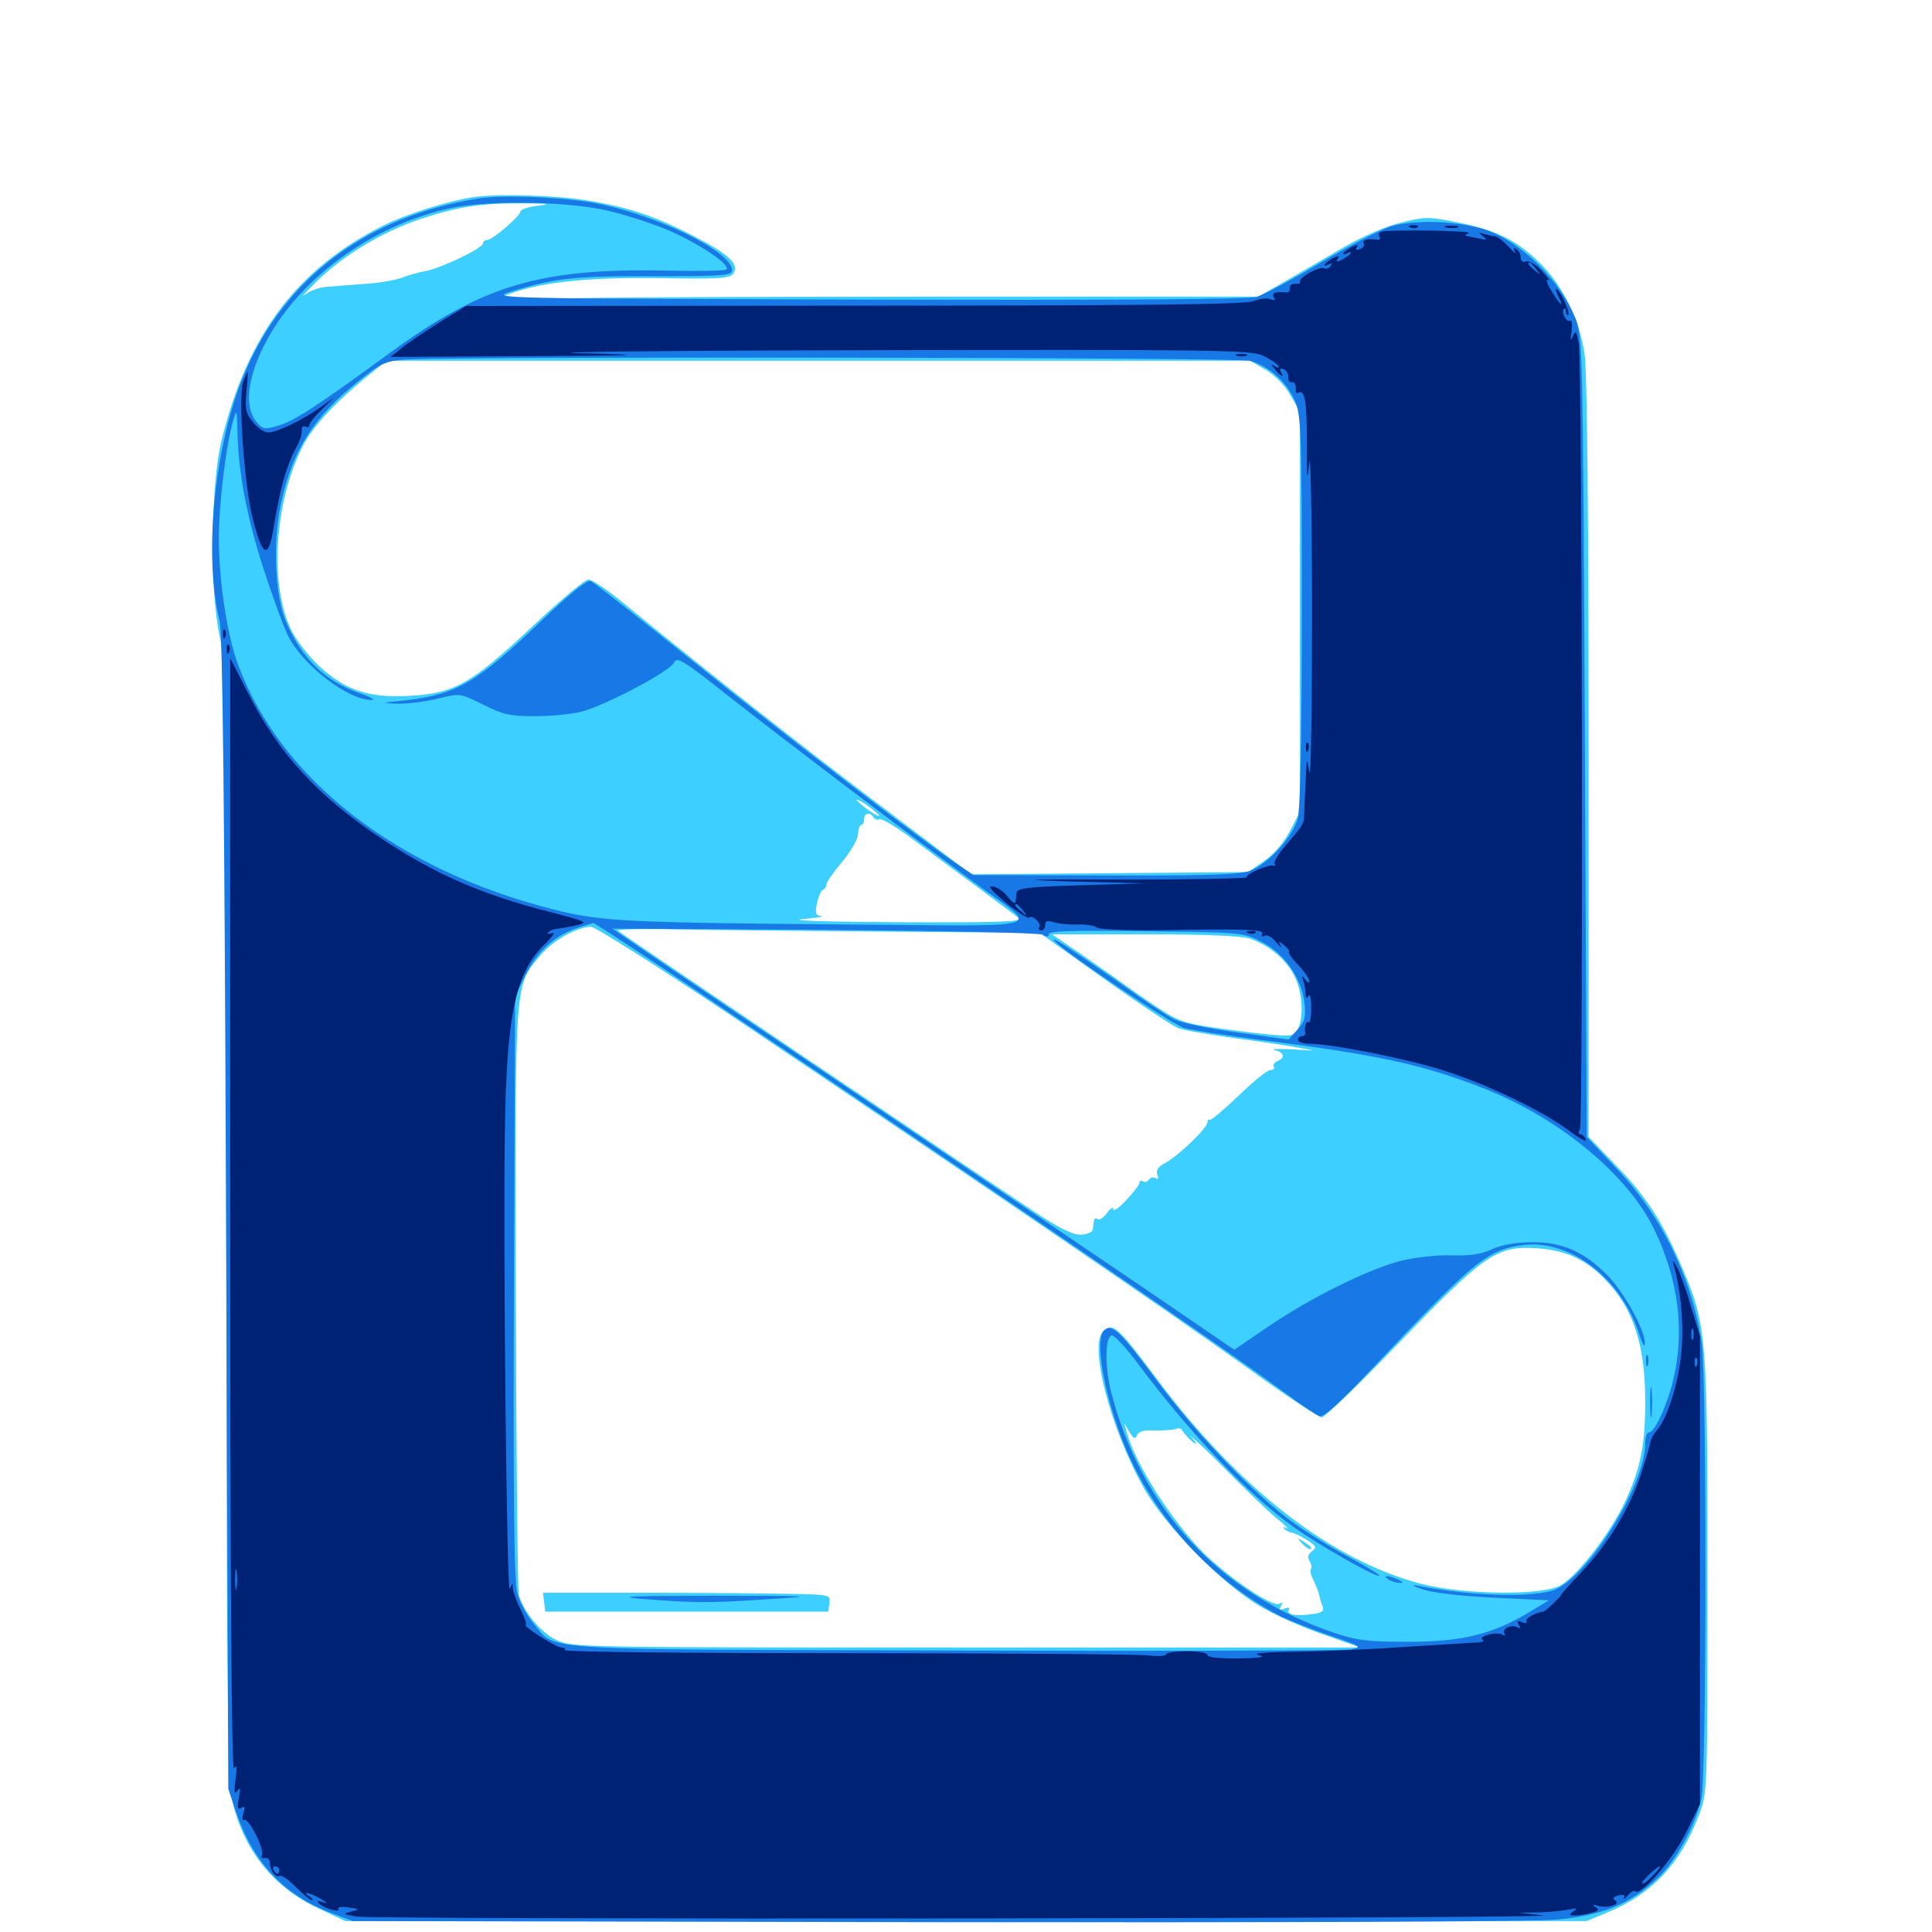 <svg xmlns="http://www.w3.org/2000/svg" viewBox="0 -1000 1000 1000">
	<path fill="#3ccfff" d="M244.141 -897.852C231.055 -895.703 209.57 -888.867 198.633 -883.398C153.906 -860.938 128.516 -827.344 114.844 -772.852C108.984 -749.805 108.398 -693.75 113.867 -669.922C116.992 -655.859 117.188 -633.984 117.188 -369.141C117.188 -173.242 117.773 -79.883 119.336 -72.07C124.414 -44.531 140.234 -23.633 164.648 -12.305L178.711 -5.664H500H821.289L832.031 -10.156C854.883 -19.531 869.922 -35.352 879.297 -60.352C883.789 -72.07 883.789 -72.266 883.789 -184.375C883.789 -309.57 883.398 -314.453 870.117 -345.117C860.352 -367.969 852.148 -380.664 836.328 -396.875L822.266 -411.523V-608.008C822.266 -734.18 821.484 -808.984 820.117 -817.188C817.383 -834.961 808.594 -852.539 797.07 -863.867C784.961 -875.781 774.023 -881.055 754.102 -884.961C739.648 -887.891 737.305 -887.891 725.195 -884.766C717.578 -883.008 705.078 -877.539 696.289 -872.461C687.695 -867.383 674.023 -859.57 666.016 -854.883L651.367 -846.484H489.062C399.805 -846.484 310.547 -846.094 290.82 -845.508C256.836 -844.531 255.273 -844.531 262.695 -847.461C279.297 -853.906 302.539 -856.445 340.625 -856.055C373.047 -855.469 377.93 -855.859 379.688 -858.594C382.617 -863.281 377.344 -868.359 359.18 -877.734C338.867 -888.281 325.195 -892.773 303.711 -896.289C287.5 -899.023 255.664 -899.805 244.141 -897.852ZM278.711 -893.555C273.633 -892.969 269.336 -891.602 269.336 -890.43C268.945 -887.891 254.883 -875.781 252.148 -875.781C250.977 -875.781 250 -875 250 -874.023C250 -871.484 227.344 -860.742 219.727 -859.57C216.602 -858.984 211.328 -857.617 208.008 -856.25C204.883 -855.078 196.484 -853.516 189.453 -853.125C182.422 -852.539 173.438 -851.953 169.531 -851.562C165.43 -851.367 160.156 -849.414 157.812 -847.461C155.273 -845.508 158.398 -848.828 164.453 -854.883C178.32 -868.164 197.656 -879.883 217.383 -886.523C236.719 -892.969 249.023 -894.922 270.508 -894.727C283.594 -894.727 285.742 -894.336 278.711 -893.555ZM299.414 -891.992C300.586 -892.578 299.609 -892.969 296.875 -892.969C294.141 -892.969 293.164 -892.578 294.531 -891.992C295.703 -891.602 298.047 -891.602 299.414 -891.992ZM655.078 -808.594C659.766 -805.859 665.234 -800.391 667.969 -795.312L672.852 -786.914V-683.398V-579.688L667.773 -570.117C664.844 -564.258 659.57 -558.008 654.492 -554.492L646.094 -548.633L574.414 -548.047L502.734 -547.461L457.031 -582.031C417.188 -611.914 362.891 -654.883 320.508 -689.648C313.477 -695.312 306.445 -700 304.492 -700C302.734 -700 289.648 -689.062 275.391 -675.586C243.945 -646.094 235.156 -641.016 211.914 -639.844C191.016 -638.672 179.297 -642.578 166.016 -654.492C160.547 -659.375 153.906 -667.773 151.172 -673.047C139.258 -696.484 141.797 -739.648 156.641 -768.945C161.523 -778.516 171.875 -790.039 187.305 -802.93L200 -813.281H423.633H647.07ZM455.078 -577.734C455.078 -577.148 452.539 -578.516 449.219 -580.859C446.094 -583.203 443.359 -585.547 443.359 -585.938C443.359 -586.523 446.094 -585.156 449.219 -582.812C452.539 -580.469 455.078 -578.125 455.078 -577.734ZM452.148 -576.953C452.93 -575.781 454.102 -575.391 455.078 -575.977C456.055 -576.562 463.281 -572.461 471.094 -566.602C491.016 -551.953 523.828 -527.539 527.344 -524.805C529.688 -522.852 516.797 -522.461 465.82 -522.656C430.469 -522.852 407.617 -523.438 415.039 -524.219C422.656 -525 427.148 -525.586 425.195 -525.781C422.07 -526.172 421.875 -527.148 422.852 -532.617C423.633 -535.938 425 -539.258 425.977 -539.453C426.953 -539.844 427.734 -541.016 427.734 -542.188C427.734 -543.359 431.25 -548.438 435.742 -553.711C440.234 -558.984 443.945 -565.625 444.141 -568.164C444.141 -570.898 444.922 -573.047 445.898 -573.047C446.68 -573.047 447.266 -574.414 447.266 -575.977C447.266 -579.297 450.391 -579.883 452.148 -576.953ZM377.148 -475.195C512.891 -383.984 604.883 -321.289 647.852 -290.43C666.211 -277.148 682.617 -266.406 684.18 -266.406C685.742 -266.406 703.906 -283.984 724.609 -305.469C768.359 -350.781 774.805 -355.273 795.312 -353.906C810.156 -352.93 820.703 -348.242 830.664 -337.891C845.508 -322.656 851.562 -304.102 851.562 -274.414C851.562 -251.953 849.219 -240.234 841.211 -222.852C833.789 -207.031 817.383 -185.352 808.203 -179.688C799.414 -174.023 757.812 -174.414 735.352 -180.273C688.672 -192.578 641.016 -229.688 598.438 -286.719C578.906 -312.891 576.172 -315.43 571.289 -311.328C563.281 -304.688 574.414 -261.133 592.188 -229.492C603.32 -209.961 632.422 -180.273 651.953 -168.75C659.766 -164.062 674.805 -157.422 685.156 -153.906L704.102 -147.266H500.195C299.023 -147.266 296.094 -147.266 287.891 -151.172C279.883 -155.078 271.289 -165.43 268.555 -174.219C267.969 -176.562 267.188 -246.094 266.992 -328.516C266.602 -494.922 266.211 -489.258 279.688 -505.469C285.938 -513.086 298.438 -520.117 305.859 -520.312C308.008 -520.312 340.039 -500 377.148 -475.195ZM459.961 -517.773L538.086 -517.188L571.484 -493.359C589.844 -480.273 607.031 -468.945 609.57 -467.969C612.109 -466.797 625.195 -464.648 638.672 -462.695C652.148 -460.938 667.578 -458.594 672.852 -457.617C682.031 -456.055 681.641 -456.055 668.945 -456.836C661.523 -457.227 657.227 -457.031 659.766 -456.445C664.648 -455.469 665.43 -452.344 661.133 -450.781C659.57 -450 658.789 -448.828 659.375 -447.852C659.961 -446.875 658.984 -446.094 657.422 -446.094C655.859 -446.094 648.438 -440.039 640.82 -432.617C633.203 -425.391 626.562 -419.727 625.977 -420.312C625.391 -420.898 625 -420.312 625 -419.141C625 -416.211 609.766 -401.562 603.125 -398.047C599.414 -396.094 598.242 -394.336 599.023 -391.992C599.805 -390.039 599.414 -389.258 598.047 -390.234C596.875 -390.82 595.508 -390.625 594.727 -389.453C593.945 -388.281 592.578 -387.891 591.602 -388.477C590.625 -389.258 589.844 -388.867 589.844 -387.891C589.844 -386.914 586.719 -382.812 583.008 -378.906C579.297 -374.805 576.172 -372.656 576.172 -374.219C576.172 -375.586 574.805 -374.609 573.047 -372.266C571.484 -369.922 569.141 -368.359 568.164 -368.945C567.188 -369.727 566.211 -369.141 566.211 -368.164C566.016 -366.992 565.82 -365.039 565.625 -363.672C565.625 -362.305 562.891 -361.133 559.57 -360.938C555.469 -360.742 549.023 -363.867 537.109 -371.68C508.984 -390.234 321.289 -516.797 319.727 -518.359C318.945 -518.945 332.617 -519.336 350 -518.945C367.578 -518.555 416.992 -518.164 459.961 -517.773ZM646.68 -514.258C656.641 -510.938 665.625 -503.516 669.922 -494.922C674.219 -486.523 675 -473.438 671.68 -467.188C669.727 -463.672 668.359 -463.477 655.664 -464.648C647.852 -465.43 634.375 -467.188 625.391 -468.555C609.766 -471.094 608.398 -471.875 586.328 -487.305C573.828 -496.289 559.18 -506.445 553.906 -509.961L544.531 -516.406H592.383C622.852 -516.406 642.383 -515.625 646.68 -514.258ZM588.477 -257.031C589.258 -259.18 592.188 -259.961 598.438 -259.57C603.32 -259.57 608.398 -259.961 609.766 -260.742C611.133 -261.523 619.727 -254.297 631.641 -242.188C642.578 -231.055 655.273 -218.75 660.156 -214.648C665.039 -210.742 667.578 -208.203 666.016 -208.984C664.453 -209.766 663.867 -209.57 664.648 -208.789C665.43 -207.812 667.383 -206.836 668.75 -206.641C670.117 -206.445 673.828 -204.688 676.758 -202.734C681.25 -199.805 681.641 -199.023 679.102 -197.07C677.148 -195.703 676.562 -193.945 677.734 -192.188C678.711 -190.625 679.102 -188.672 678.516 -187.891C677.93 -187.109 678.516 -184.57 679.688 -182.422C680.859 -180.078 682.227 -176.758 682.617 -175C683.008 -173.242 683.789 -170.312 684.57 -168.555C685.547 -166.016 684.18 -165.039 678.32 -164.453C669.922 -163.281 665.43 -164.453 667.188 -166.992C667.773 -167.969 666.602 -168.164 664.844 -167.383C662.305 -166.406 661.914 -166.797 663.086 -168.75C664.062 -170.508 663.867 -170.898 662.305 -169.922C658.984 -167.773 636.719 -182.812 623.047 -196.094C606.836 -212.305 587.5 -242.383 583.203 -258.594L581.836 -263.477L584.57 -258.789C586.719 -255.273 587.5 -254.883 588.477 -257.031ZM281.641 -170.703L282.227 -165.82H355.469H428.711L429.297 -170.312C429.883 -174.414 429.492 -174.609 410.742 -175C400.195 -175.195 366.797 -175.586 336.328 -175.586H281.055ZM614.258 -256.641C616.211 -254.492 618.164 -252.734 618.75 -252.734C619.336 -252.734 618.164 -254.492 616.211 -256.641C614.258 -258.789 612.305 -260.547 611.719 -260.547C611.133 -260.547 612.305 -258.789 614.258 -256.641ZM674.219 -200.781C676.172 -198.828 678.125 -197.656 678.516 -198.242C679.102 -198.828 677.539 -200.391 675.195 -201.758C671.094 -204.297 671.094 -204.102 674.219 -200.781Z"/>
	<path fill="#1878e5" d="M247.656 -897.266C190.039 -888.086 147.266 -856.25 126.367 -806.25C110.938 -769.531 105.273 -712.5 113.672 -678.516C115.234 -672.266 116.211 -582.422 116.992 -371.875L118.164 -74.023L122.461 -61.328C131.25 -35.938 147.07 -19.141 171.094 -9.961L182.617 -5.664L484.375 -5.078C659.766 -4.883 794.336 -5.273 805.859 -6.445C829.297 -8.594 843.555 -14.453 857.617 -27.539C867.383 -36.523 877.344 -54.688 880.664 -69.141C883.398 -80.664 883.398 -285.938 880.859 -304.492C875.977 -337.695 860.352 -370.312 837.109 -394.727L821.289 -411.523L820.312 -618.75C819.336 -819.531 819.141 -826.172 815.43 -835.352C807.227 -855.078 787.695 -874.414 769.531 -880.859C755.859 -885.547 733.203 -886.523 720.508 -883.008C714.648 -881.25 698.047 -872.656 683.594 -864.062C669.141 -855.469 654.102 -847.461 650.391 -846.289C645.898 -845.117 576.562 -844.531 448.242 -844.922C257.031 -845.508 253.125 -845.508 264.258 -849.023C286.914 -856.055 297.656 -857.227 338.477 -857.031C374.609 -857.031 378.906 -857.422 378.906 -860.156C378.906 -869.922 338.477 -889.453 306.641 -895.117C289.648 -898.047 259.961 -899.219 247.656 -897.266ZM311.523 -891.602C321.289 -889.648 336.719 -884.766 345.898 -880.859C362.109 -873.828 378.32 -862.891 375.977 -860.547C375.391 -859.766 360.547 -859.57 343.164 -859.961C279.297 -861.133 249.805 -852.148 202.93 -818.164C164.844 -790.234 152.539 -782.227 144.141 -779.688C136.719 -777.539 135.938 -777.734 132.617 -781.836C125 -791.211 129.297 -811.328 143.359 -832.617C162.695 -861.523 196.875 -884.375 232.812 -892.188C251.367 -896.289 290.43 -895.898 311.523 -891.602ZM646.875 -813.281C656.641 -810.547 665.82 -802.539 670.117 -792.773C673.438 -785.547 673.828 -777.734 673.828 -684.375C673.828 -618.75 673.047 -581.25 671.68 -576.172C668.945 -566.602 656.055 -552.539 646.875 -549.219C641.406 -547.266 623.047 -546.68 571.875 -546.875L503.906 -547.07L495.703 -552.539C479.688 -563.086 406.836 -618.945 357.812 -658.398C330.664 -680.273 307.031 -698.828 305.664 -699.219C303.906 -700 294.141 -691.992 280.469 -678.906C246.68 -646.484 236.523 -640.625 209.961 -637.5C197.07 -636.133 196.875 -636.133 206.055 -635.742C211.523 -635.742 220.898 -636.914 226.953 -638.477C237.891 -641.211 238.086 -641.211 250 -635.352C260.352 -630.078 264.062 -629.297 277.148 -629.297C285.547 -629.297 296.289 -630.469 300.977 -631.641C313.477 -634.961 346.875 -652.539 348.828 -657.031C350.391 -660.352 353.516 -658.398 378.906 -638.281C406.25 -616.797 470.312 -568.164 507.031 -541.211C538.086 -518.359 545.898 -520.703 437.109 -521.484C323.047 -522.461 311.328 -523.047 286.328 -529.297C205.469 -549.805 145.508 -596.289 123.242 -655.859C117.578 -671.094 113.281 -699.219 113.281 -721.484C113.281 -739.648 117.188 -771.289 120.898 -783.008C122.461 -788.281 122.656 -787.695 122.852 -778.125C123.242 -756.445 127.344 -733.984 135.938 -707.031C140.82 -691.992 146.68 -675.781 149.023 -671.094C156.445 -655.859 180.273 -637.5 192.383 -637.695C194.531 -637.695 191.797 -639.258 186.133 -641.211C168.555 -647.266 156.445 -658.789 148.242 -677.734C142.383 -690.82 141.016 -718.945 145.312 -738.867C151.367 -766.992 162.109 -784.18 186.523 -803.516C196.875 -811.914 199.805 -813.086 209.18 -813.867C235.938 -815.625 640.039 -815.039 646.875 -813.281ZM365.625 -483.789C511.133 -386.133 630.078 -304.883 665.625 -278.711C673.438 -272.852 681.25 -267.578 683.008 -266.992C684.961 -266.211 693.75 -274.023 710.547 -291.992C762.305 -346.875 769.922 -353.125 787.695 -355.469C812.5 -358.984 839.453 -338.281 848.633 -308.789C850.195 -304.102 851.367 -302.344 851.367 -304.688C851.562 -311.328 840.625 -331.25 831.836 -340.039C819.922 -352.148 808.398 -357.227 792.969 -357.031C784.961 -357.031 777.344 -355.664 772.461 -353.516C766.992 -350.781 760.938 -350 751.758 -350.195C744.531 -350.586 732.812 -349.219 725.391 -347.461C708.398 -343.164 678.32 -328.32 656.055 -313.086L638.867 -301.367L593.359 -332.422C568.359 -349.414 504.297 -392.773 451.172 -428.516C398.047 -464.258 346.094 -499.414 335.742 -506.445L316.992 -519.336L426.562 -518.75C488.672 -518.164 537.695 -517.188 539.648 -516.211C541.797 -514.844 542.969 -515.039 542.969 -516.602C542.969 -518.164 556.641 -518.555 593.359 -517.969C642.773 -517.383 643.75 -517.383 653.32 -512.305C664.844 -506.445 673.828 -493.555 675.195 -480.664C675.977 -473.633 675.391 -471.289 671.68 -467.188L666.992 -461.914L640.234 -465.625C625.586 -467.578 610.938 -470.703 607.617 -472.461C604.297 -474.023 591.211 -482.812 578.711 -491.797C553.516 -509.375 542.773 -516.406 545.898 -512.891C551.172 -507.031 607.227 -469.336 613.281 -467.773C616.992 -466.797 634.57 -464.062 652.344 -461.719C713.672 -454.102 737.891 -448.633 769.336 -436.133C807.812 -420.703 842.773 -391.602 856.25 -363.672C868.75 -337.695 872.07 -311.523 866.211 -286.328C863.086 -272.852 856.445 -258.594 853.516 -258.594C852.344 -258.594 851.562 -256.055 851.562 -252.734C851.562 -230.469 820.312 -181.445 803.125 -176.562C790.039 -173.047 760.547 -174.023 733.398 -179.297C730.273 -179.883 731.445 -179.102 736.328 -177.344C741.602 -175.586 756.25 -173.828 773.438 -173.047L801.758 -171.68L791.016 -165.234C772.07 -153.906 756.25 -150.195 728.516 -150.195C707.812 -150.195 701.953 -150.977 690.43 -154.883C631.25 -175 590.625 -218.945 575 -279.883C571.875 -292.773 571.875 -307.617 575.391 -308.789C576.562 -309.18 582.617 -302.734 588.867 -294.336C616.992 -256.836 645.898 -226.562 669.922 -209.375C683.203 -200 710.547 -184.375 713.867 -184.375C715.039 -184.375 708.398 -188.477 699.414 -193.359C690.234 -198.242 677.148 -206.25 670.117 -211.328C650.195 -225.391 619.727 -257.031 598.828 -285.352C579.688 -311.133 575.391 -315.234 571.484 -311.328C565.43 -305.273 574.023 -266.602 587.109 -240.625C603.906 -207.422 631.445 -179.492 663.477 -163.086C668.164 -160.938 679.492 -156.445 688.672 -153.32C704.883 -147.852 705.273 -147.461 699.023 -146.289C695.312 -145.703 603.125 -145.312 494.141 -145.703C273.242 -146.289 287.891 -145.312 275.977 -159.961C272.656 -163.867 268.945 -170.898 267.773 -175.391C266.016 -181.055 265.625 -225.586 266.016 -333.789L266.602 -484.18L272.07 -495.508C278.125 -507.422 286.523 -515.234 298.242 -519.531C302.344 -520.898 306.25 -522.07 307.031 -522.266C307.812 -522.266 334.18 -505.078 365.625 -483.789ZM851.953 -295.703C851.953 -292.969 852.344 -291.992 852.93 -293.359C853.32 -294.531 853.32 -296.875 852.93 -298.242C852.344 -299.414 851.953 -298.438 851.953 -295.703ZM854.102 -274.219C854.102 -267.188 854.492 -264.453 854.883 -267.969C855.273 -271.289 855.273 -277.148 854.883 -280.664C854.492 -283.984 854.102 -281.25 854.102 -274.219ZM718.75 -182.422C720.312 -181.445 723.047 -180.664 724.609 -180.664C726.562 -180.664 726.172 -181.25 723.633 -182.422C718.359 -184.766 715.234 -184.766 718.75 -182.422ZM332.031 -172.461C358.594 -170.312 366.797 -170.117 397.461 -172.266C423.242 -173.828 421.484 -174.023 369.141 -174.023C327.148 -174.023 317.969 -173.633 332.031 -172.461Z"/>
	<path fill="#002274" d="M730.078 -882.227C728.516 -882.812 729.102 -883.398 731.25 -883.398C733.398 -883.594 734.57 -883.008 733.789 -882.422C733.203 -881.836 731.445 -881.641 730.078 -882.227ZM748.633 -882.227C746.68 -882.812 747.852 -883.203 750.977 -883.203C754.297 -883.203 755.664 -882.812 754.492 -882.227C753.125 -881.836 750.391 -881.836 748.633 -882.227ZM714.844 -880.078C713.672 -879.688 713.477 -878.516 714.062 -877.344C714.648 -876.367 714.062 -875.586 712.695 -875.977C707.617 -876.562 704.883 -875.781 705.859 -874.023C706.445 -873.047 705.664 -871.68 703.906 -871.094C702.148 -870.312 701.367 -870.703 702.344 -872.07C703.125 -873.633 702.344 -873.438 699.414 -872.07C697.266 -870.703 695.312 -869.336 695.312 -868.75C695.312 -868.164 696.289 -868.359 697.266 -868.945C698.438 -869.531 699.219 -869.727 699.219 -869.141C699.219 -868.555 697.266 -867.188 695.117 -865.82C691.992 -864.258 691.211 -864.258 692.383 -866.016C693.555 -867.773 692.773 -867.773 689.648 -866.211C687.5 -864.844 685.547 -863.477 685.547 -862.891C685.547 -862.305 686.523 -862.5 687.891 -863.281C689.258 -864.062 689.453 -863.867 688.672 -862.305C687.891 -861.133 686.328 -860.547 685.352 -861.133C683.203 -862.5 671.68 -856.055 672.852 -854.102C673.438 -853.32 672.266 -852.93 670.312 -853.125C668.555 -853.125 667.188 -852.148 667.578 -850.781C667.773 -849.414 666.992 -848.438 665.625 -848.633C660.352 -849.219 658.008 -848.438 659.375 -846.094C660.352 -844.531 659.766 -844.336 657.617 -845.117C655.664 -845.898 651.758 -845.312 648.828 -844.141C644.922 -842.383 590.43 -841.797 442.383 -841.797L241.211 -841.602L227.539 -833.203C220.117 -828.516 211.328 -822.656 208.008 -819.922L202.148 -815.234L271.484 -815.625C334.961 -816.016 337.305 -816.211 299.805 -817.188C277.344 -817.773 346.094 -818.555 452.734 -818.75C628.32 -819.141 647.461 -818.75 653.516 -816.016C657.227 -814.258 660.742 -811.914 661.523 -810.742C662.305 -809.57 661.719 -809.375 659.961 -810.352C657.617 -811.914 657.617 -811.523 659.961 -808.789C662.891 -805.078 665.039 -804.297 662.891 -807.617C662.109 -808.984 662.695 -809.57 664.258 -808.984C665.82 -808.398 666.797 -806.641 666.797 -804.883C666.602 -803.125 667.383 -801.953 668.75 -802.148C669.922 -802.344 670.703 -800.977 670.703 -799.219C670.508 -797.266 671.094 -796.094 671.875 -796.68C675.391 -798.828 676.562 -791.992 676.367 -770.312C676.367 -751.562 676.562 -750 677.734 -760.547C678.32 -767.578 679.102 -732.422 679.102 -682.422C679.102 -632.422 678.516 -595.508 677.734 -600.391C676.367 -608.789 676.367 -608.398 675.781 -595.117C675.391 -587.305 675 -579.297 675 -577.539C674.805 -573.438 674.219 -572.656 665.234 -562.109C661.328 -557.617 658.984 -553.516 659.766 -552.734C660.547 -551.953 660.156 -551.562 659.18 -551.953C656.641 -552.734 644.336 -547.461 645.312 -545.898C645.703 -545.312 616.992 -544.727 581.445 -544.727C529.297 -544.922 524.023 -544.727 554.688 -543.75L592.773 -542.773L559.57 -541.797C532.031 -541.016 526.367 -540.234 526.172 -537.891C525.977 -536.328 525.781 -534.18 525.586 -533.008C525.391 -532.031 523.633 -533.203 521.68 -535.742C519.727 -538.477 516.211 -540.82 513.867 -541.211C510.938 -541.602 513.086 -539.062 520.508 -532.812C526.562 -527.93 532.031 -524.414 532.617 -525C534.375 -526.758 539.258 -522.07 537.891 -520.117C537.305 -519.141 537.891 -518.359 538.867 -518.359C540.039 -518.359 541.016 -519.727 541.016 -521.289C541.016 -523.438 542.188 -523.633 545.508 -522.656C547.852 -521.875 553.32 -521.289 557.617 -521.484C561.914 -521.68 566.406 -520.898 567.773 -519.922C569.336 -518.75 586.914 -518.164 612.305 -518.75C646.289 -519.141 654.102 -518.75 653.32 -516.797C652.734 -515.234 653.32 -514.844 654.492 -515.625C655.859 -516.406 658.594 -514.844 660.547 -512.305C662.695 -509.766 663.672 -508.984 662.891 -510.547C661.523 -513.086 661.719 -513.086 664.648 -510.742C666.602 -509.18 667.578 -507.617 667.188 -507.227C666.797 -506.641 668.945 -503.516 672.07 -500.391C675.195 -497.07 677.734 -493.359 677.734 -492.188C677.734 -491.016 676.758 -491.406 675.586 -492.969C673.828 -495.312 673.633 -495.312 674.609 -492.383C675.195 -490.43 675.781 -487.305 675.781 -485.547C675.781 -483.398 676.367 -483.008 677.344 -484.57C678.125 -485.742 678.711 -483.008 678.711 -478.32C678.711 -473.633 678.125 -470.312 677.344 -470.898C675.977 -471.68 675 -468.555 675.586 -465.234C675.586 -464.258 675 -463.672 673.828 -463.672C672.852 -463.672 671.875 -462.891 671.875 -461.719C671.875 -460.742 674.414 -459.766 677.539 -459.766C689.062 -459.766 728.516 -451.953 747.266 -445.898C770.117 -438.672 798.828 -424.805 812.305 -414.648C817.773 -410.547 821.484 -408.594 820.898 -410.156C820.312 -411.523 819.141 -412.891 817.969 -412.891C816.992 -412.891 816.797 -414.062 817.773 -415.43C819.531 -418.164 818.945 -810.742 817.188 -822.07C816.016 -828.711 815.625 -829.297 814.062 -825.977C812.891 -823.047 812.695 -823.633 813.477 -828.516C813.867 -832.031 813.672 -834.57 812.695 -833.984C810.742 -832.812 807.812 -838.672 809.57 -840.234C810.156 -840.82 810.547 -840.039 810.547 -838.672C810.547 -837.305 811.133 -836.523 811.719 -837.109C812.891 -838.281 807.227 -850.391 805.469 -850.391C805.078 -850.391 805.469 -848.633 806.641 -846.484C810.156 -839.844 807.227 -842.188 802.93 -849.609C800.586 -853.32 800 -855.859 801.172 -855.078C802.539 -854.297 801.172 -856.445 798.047 -859.766C795.117 -863.086 791.211 -865.234 789.844 -864.648C788.281 -864.062 787.109 -864.844 787.109 -866.602C787.109 -868.359 786.133 -870.312 784.766 -871.094C783.398 -872.07 783.203 -871.68 784.18 -869.727C785.156 -868.164 783.594 -869.336 780.664 -872.461C777.93 -875.391 774.805 -877.734 773.633 -877.734C772.656 -877.734 770.117 -878.32 768.164 -878.906C765.234 -879.883 765.039 -879.688 767.578 -877.734C769.922 -875.781 769.727 -875.586 765.625 -876.562C762.891 -877.148 759.961 -877.734 758.789 -877.93C757.812 -877.93 758.398 -878.516 760.156 -879.297C763.477 -880.664 718.75 -881.25 714.844 -880.078ZM795.117 -860.742C797.656 -857.617 797.461 -857.422 794.531 -859.961C791.211 -862.5 790.234 -864.062 791.797 -864.062C792.188 -864.062 793.75 -862.5 795.117 -860.742ZM275 -839.258C278.906 -839.648 275.195 -840.039 266.602 -840.039C258.008 -840.039 254.688 -839.648 259.375 -839.258C263.867 -838.867 270.898 -838.867 275 -839.258ZM620.508 -542.578C621.289 -543.164 620.117 -543.75 617.969 -543.555C615.82 -543.555 615.234 -542.969 616.797 -542.383C618.164 -541.797 619.922 -541.992 620.508 -542.578ZM529.492 -528.711C532.031 -525.586 531.836 -525.391 528.906 -527.93C525.586 -530.469 524.609 -532.031 526.172 -532.031C526.562 -532.031 528.125 -530.469 529.492 -528.711ZM589.258 -521.094C590.039 -521.68 588.867 -522.266 586.719 -522.07C584.57 -522.07 583.984 -521.484 585.547 -520.898C586.914 -520.312 588.672 -520.508 589.258 -521.094ZM640.234 -815.82C638.867 -816.406 639.844 -816.797 642.578 -816.797C645.312 -816.797 646.289 -816.406 645.117 -815.82C643.75 -815.43 641.406 -815.43 640.234 -815.82ZM125.781 -802.148C123.242 -794.531 126.367 -748.828 130.859 -731.445C135.938 -711.133 139.062 -710.156 141.797 -727.93C144.727 -745.703 147.852 -757.617 152.344 -766.406C155.859 -773.242 156.25 -774.414 156.25 -778.32C156.25 -779.297 157.227 -779.688 158.203 -779.102C159.375 -778.516 160.156 -778.906 160.156 -780.078C160.156 -781.055 163.086 -784.766 166.602 -788.086L172.852 -794.141L166.016 -789.258C156.25 -782.422 143.359 -776.172 138.867 -776.172C136.719 -776.172 133.203 -778.516 130.859 -781.641C127.148 -785.938 126.758 -788.672 127.539 -797.266C128.125 -802.734 128.32 -807.422 128.125 -807.422C127.93 -807.422 126.953 -805.078 125.781 -802.148ZM115.43 -671.484C115.43 -669.336 116.016 -668.75 116.602 -670.312C117.188 -671.68 116.992 -673.438 116.406 -674.023C115.82 -674.805 115.234 -673.633 115.43 -671.484ZM117.383 -663.672C117.383 -661.523 117.969 -660.938 118.555 -662.5C119.141 -663.867 118.945 -665.625 118.359 -666.211C117.773 -666.992 117.188 -665.82 117.383 -663.672ZM119.141 -370.703C119.141 -177.734 119.922 -82.812 121.094 -84.766C122.461 -86.914 122.852 -85.156 121.875 -78.906C121.094 -72.266 121.289 -70.898 122.852 -73.047C124.414 -75.195 124.609 -74.414 123.633 -69.336C122.656 -64.258 123.047 -63.086 125 -64.258C126.758 -65.43 126.953 -64.648 125.977 -61.328C125.195 -58.789 125.391 -57.422 126.367 -58.008C128.711 -59.375 137.305 -42.188 135.547 -39.648C134.961 -38.672 135.547 -38.086 137.109 -38.281C138.477 -38.672 139.648 -37.5 139.648 -35.938C139.844 -31.836 142.578 -27.93 144.531 -29.102C145.508 -29.688 149.414 -27.148 153.125 -23.242C156.836 -19.531 160.742 -16.406 161.523 -16.406C162.305 -16.406 161.719 -17.383 160.156 -18.359C155.273 -21.484 160.742 -20.312 166.016 -17.188C169.531 -15.039 169.727 -14.453 166.992 -15.43C164.453 -16.211 163.867 -16.016 165.039 -14.844C167.773 -12.109 176.562 -9.766 175.195 -11.914C174.609 -12.891 176.758 -13.281 180.273 -12.695C186.328 -11.914 186.328 -11.719 181.641 -10.547C177.344 -9.375 177.539 -9.18 184.57 -8.008C188.867 -7.227 331.641 -6.836 501.953 -7.031C672.266 -7.227 805.859 -7.812 798.828 -8.594L786.133 -9.961L796.875 -10.156C802.734 -10.352 809.766 -11.133 812.5 -11.719C816.406 -12.5 816.797 -12.305 814.453 -10.742C811.914 -8.984 812.109 -8.594 815.43 -8.594C817.578 -8.594 821.484 -9.18 823.828 -9.961C827.344 -10.742 827.93 -11.523 825.781 -12.891C824.023 -14.258 824.414 -14.453 827.344 -13.477C832.422 -12.109 839.258 -14.453 835.938 -16.406C834.375 -17.383 835.156 -18.164 837.695 -18.945C840.43 -19.531 841.406 -19.141 840.625 -17.773C840.039 -16.406 840.82 -16.992 842.383 -18.75C843.945 -20.703 845.703 -21.68 846.289 -21.094C849.023 -18.164 865.82 -37.5 872.656 -51.367L879.883 -66.211V-187.305V-308.398L875.195 -324.023C872.656 -332.617 869.336 -341.797 867.773 -344.531C866.211 -347.266 865.43 -348.047 866.016 -346.289C869.727 -333.789 871.484 -316.797 870.508 -302.93C869.531 -286.719 863.477 -266.602 857.812 -259.961C856.055 -258.008 854.492 -255.273 854.297 -253.711C854.102 -252.148 851.953 -244.922 849.609 -237.695C843.945 -219.922 832.422 -200.781 818.75 -186.523C812.5 -179.883 807.812 -174.609 808.008 -174.609C808.984 -174.609 799.805 -165.82 798.828 -165.82C794.531 -165.234 789.258 -162.305 790.039 -160.742C790.625 -159.766 789.648 -159.57 787.891 -160.352C785.352 -161.328 784.961 -160.938 786.133 -158.984C787.109 -157.422 786.914 -156.836 785.547 -157.617C782.617 -159.57 777.148 -157.031 778.711 -154.492C779.297 -153.32 778.906 -153.125 777.734 -153.906C776.562 -154.688 773.242 -154.688 770.508 -153.906C767.383 -153.125 766.211 -152.148 767.383 -151.172C768.75 -150.586 766.797 -149.805 763.281 -149.805C759.766 -149.609 744.141 -148.633 728.516 -147.656C712.891 -146.484 687.891 -145.312 672.852 -145.117C655.859 -144.922 647.656 -144.336 651.367 -143.359C655.664 -142.383 652.734 -141.797 641.211 -141.602C631.445 -141.406 625 -142.188 625 -143.359C625 -144.531 620.117 -145.312 614.258 -145.312C608.398 -145.312 603.516 -144.531 603.516 -143.75C603.516 -142.773 599.414 -142.578 594.336 -143.164C589.062 -143.75 518.945 -144.336 438.086 -144.336C357.422 -144.336 291.797 -144.922 292.383 -145.898C292.773 -146.68 291.992 -147.266 290.625 -147.266C289.258 -147.266 284.18 -150 279.297 -153.125C274.414 -156.25 271.094 -158.984 272.07 -158.984C272.852 -158.984 271.68 -162.5 269.531 -166.797C267.383 -170.898 265.625 -175.977 265.43 -177.93C265.43 -181.055 265.234 -180.859 263.867 -177.539C262.305 -173.828 260.352 -355.859 261.328 -414.453C262.109 -475.195 266.992 -497.266 282.422 -511.719C286.133 -515.43 287.695 -517.773 285.742 -516.992C283.789 -516.406 282.812 -516.602 283.789 -517.383C284.57 -518.359 286.719 -519.141 288.672 -519.336C290.43 -519.531 294.922 -520.312 298.633 -521.094C304.688 -522.656 303.711 -523.047 283.984 -528.125C249.023 -537.109 225 -547.656 197.656 -565.82C164.453 -587.891 143.945 -610.156 127.93 -642.188L119.141 -659.375ZM876.367 -307.031C875.781 -305.664 875.391 -306.641 875.391 -309.375C875.391 -312.109 875.781 -313.086 876.367 -311.914C876.758 -310.547 876.758 -308.203 876.367 -307.031ZM878.32 -293.359C877.734 -291.797 877.148 -292.383 877.148 -294.531C876.953 -296.68 877.539 -297.852 878.125 -297.07C878.711 -296.484 878.906 -294.727 878.32 -293.359ZM122.461 -178.125C122.07 -175.586 121.68 -177.539 121.68 -182.422C121.68 -187.305 122.07 -189.258 122.461 -186.914C122.852 -184.375 122.852 -180.469 122.461 -178.125ZM393.164 -141.992C410.547 -142.188 396.289 -142.578 361.328 -142.578C326.367 -142.578 312.109 -142.188 329.688 -141.992C347.07 -141.602 375.586 -141.602 393.164 -141.992ZM450.781 -141.992C452.539 -142.578 450.977 -142.969 447.266 -142.969C443.555 -142.969 441.992 -142.578 443.945 -141.992C445.703 -141.602 448.828 -141.602 450.781 -141.992ZM706.445 -142.188C707.227 -142.773 706.055 -143.359 703.906 -143.164C701.758 -143.164 701.172 -142.578 702.734 -141.992C704.102 -141.406 705.859 -141.602 706.445 -142.188ZM144.531 -32.031C144.531 -31.055 144.141 -30.078 143.75 -30.078C143.164 -30.078 142.188 -31.055 141.602 -32.031C141.016 -33.203 141.406 -33.984 142.383 -33.984C143.555 -33.984 144.531 -33.203 144.531 -32.031ZM855.469 -29.102C852.93 -26.367 850.391 -24.609 850 -25.195C849.219 -25.977 857.422 -33.789 859.18 -33.984C859.766 -33.984 858.008 -31.836 855.469 -29.102ZM757.812 -10.547C727.148 -12.305 290.82 -12.109 228.516 -10.547C205.469 -9.961 321.094 -9.375 485.352 -9.375C649.805 -9.375 772.266 -9.961 757.812 -10.547ZM675.977 -612.891C675.977 -610.742 676.562 -610.156 677.148 -611.719C677.734 -613.086 677.539 -614.844 676.953 -615.43C676.367 -616.211 675.781 -615.039 675.977 -612.891ZM646.094 -516.992C644.531 -517.578 645.117 -518.164 647.266 -518.164C649.414 -518.359 650.586 -517.773 649.805 -517.188C649.219 -516.602 647.461 -516.406 646.094 -516.992Z"/>
</svg>